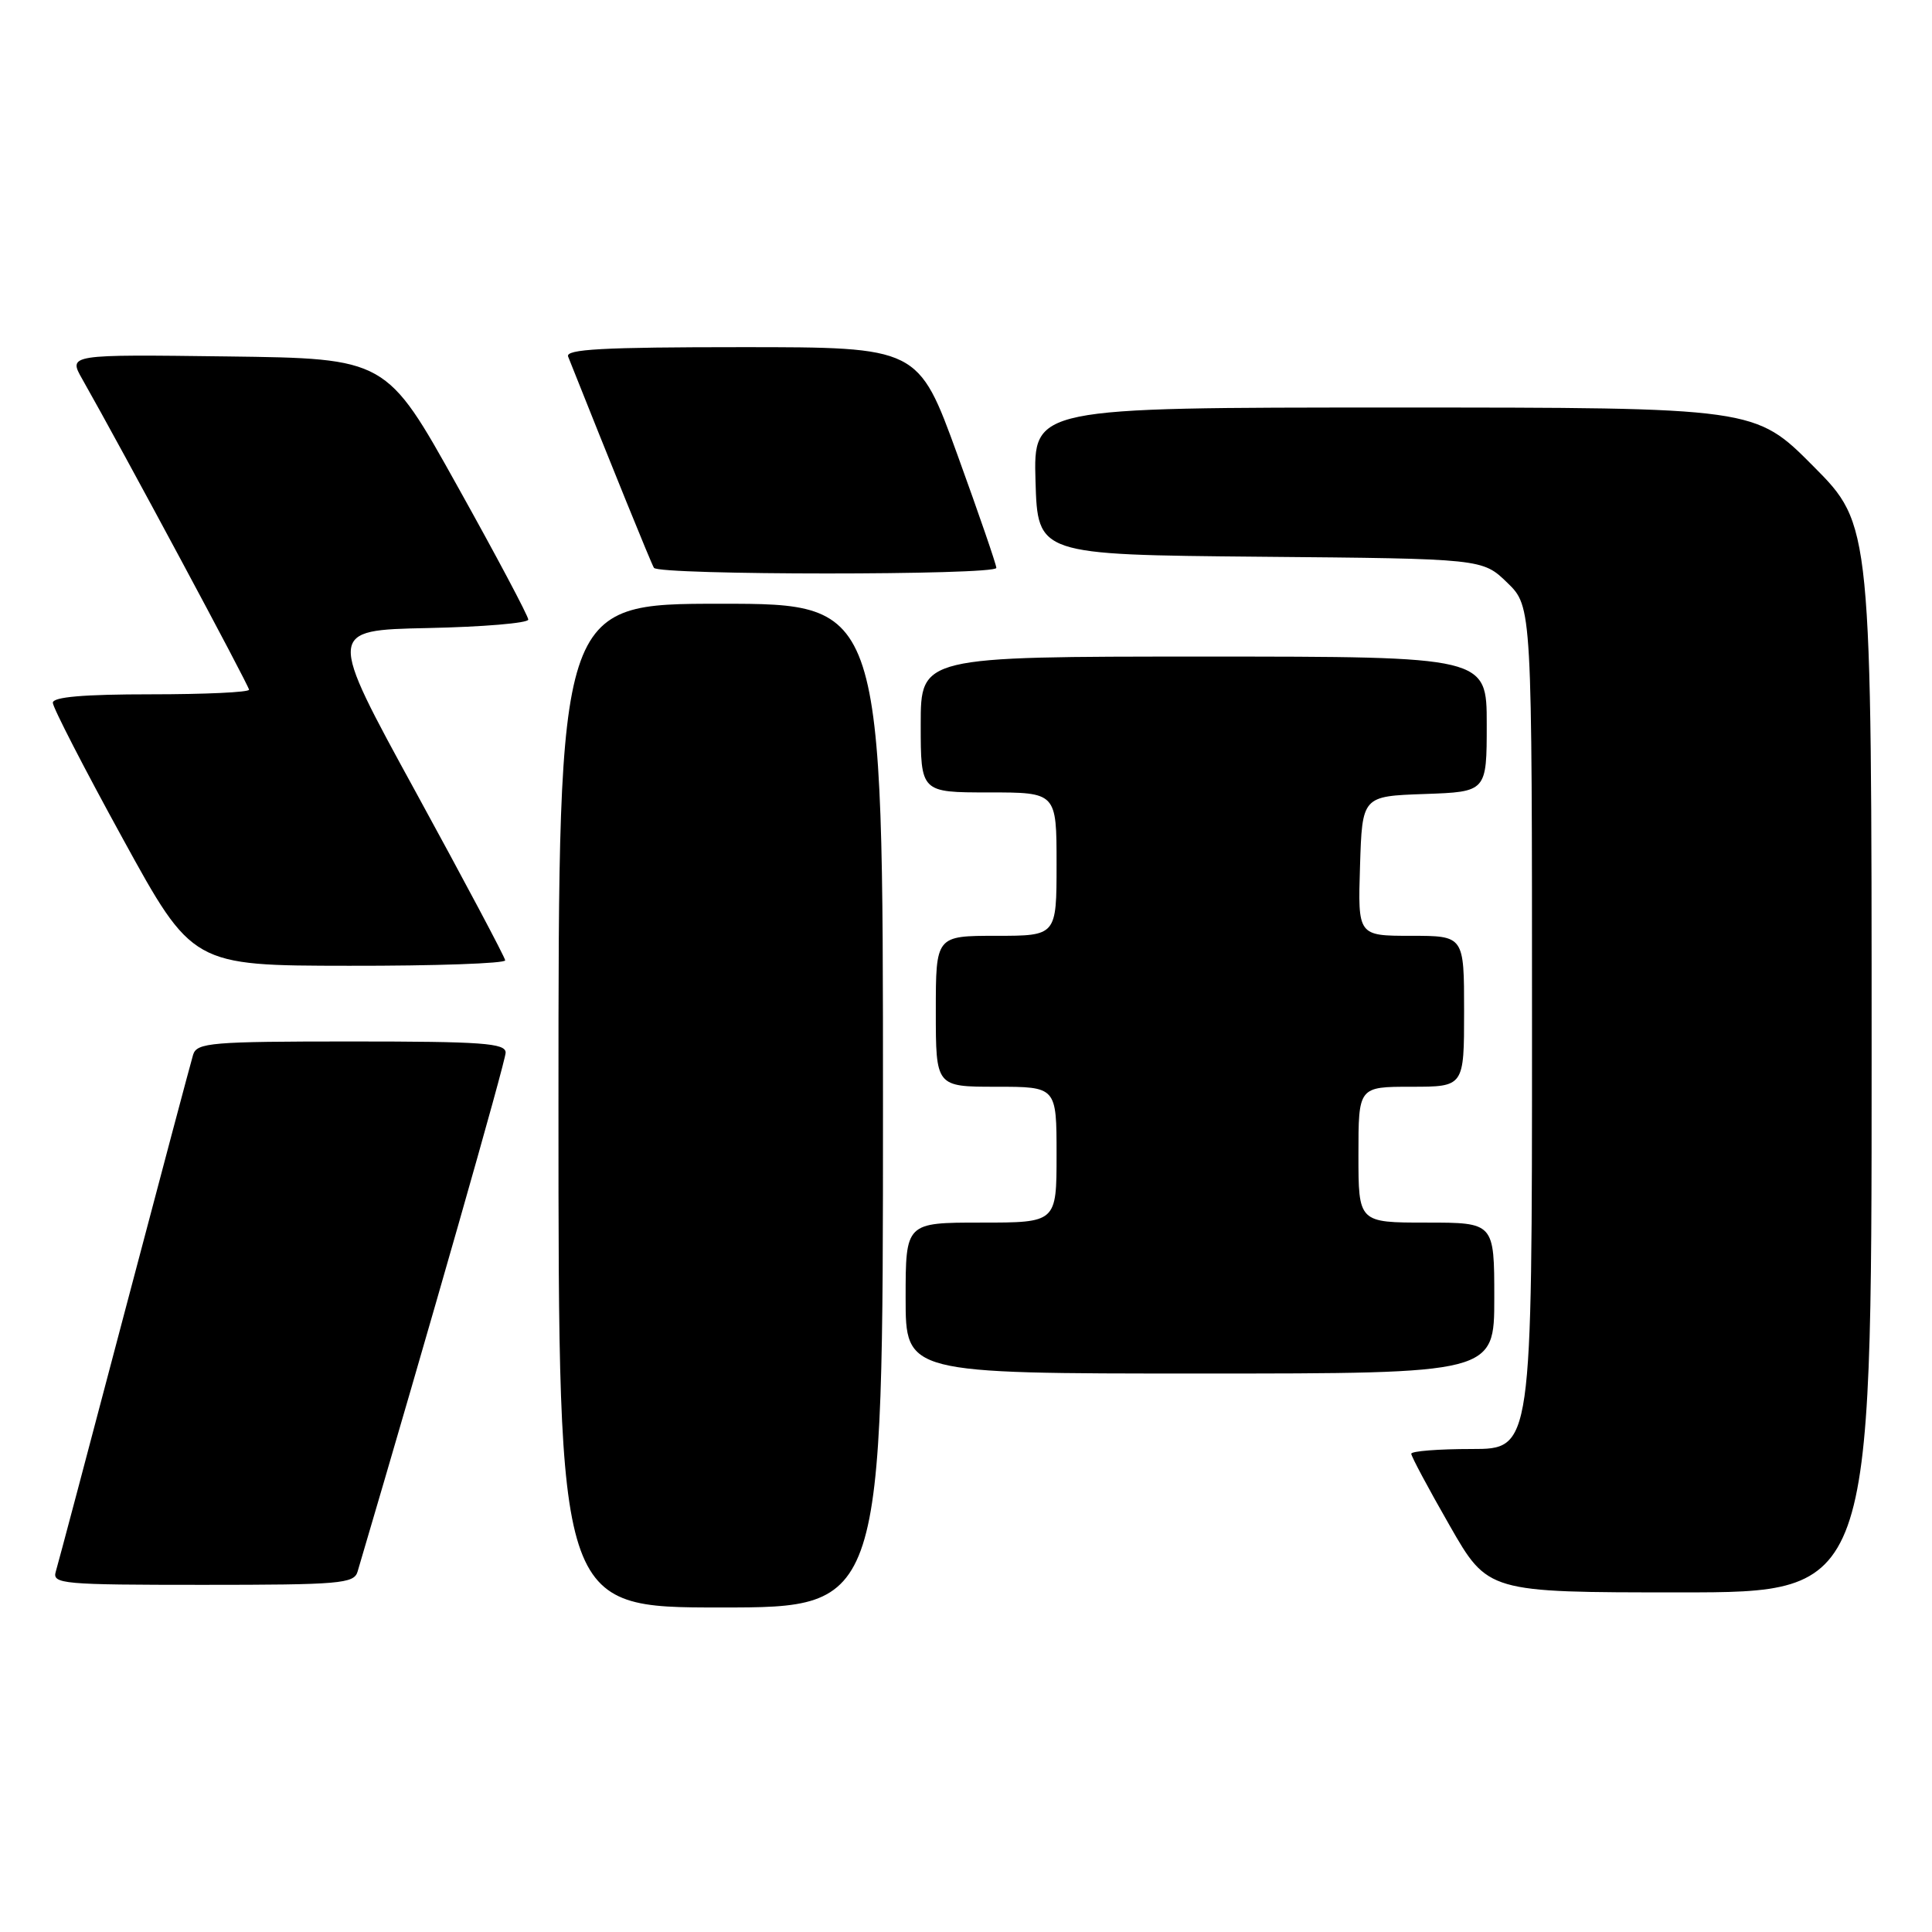 <?xml version="1.0" encoding="UTF-8" standalone="no"?>
<!DOCTYPE svg PUBLIC "-//W3C//DTD SVG 1.1//EN" "http://www.w3.org/Graphics/SVG/1.1/DTD/svg11.dtd" >
<svg xmlns="http://www.w3.org/2000/svg" xmlns:xlink="http://www.w3.org/1999/xlink" version="1.1" viewBox="0 0 256 256">
 <g >
 <path fill="currentColor"
d=" M 117.00 146.50 C 117.00 80.00 117.00 80.00 95.50 80.00 C 74.00 80.00 74.00 80.00 74.00 146.50 C 74.00 213.00 74.00 213.00 95.50 213.00 C 117.00 213.00 117.00 213.00 117.00 146.50 Z  M 248.00 140.27 C 248.00 69.54 248.00 69.54 240.27 61.77 C 232.55 54.00 232.55 54.00 184.74 54.00 C 136.93 54.00 136.93 54.00 137.21 63.75 C 137.50 73.50 137.50 73.50 166.97 73.77 C 196.44 74.03 196.44 74.03 199.72 77.21 C 203.00 80.39 203.00 80.39 203.00 136.20 C 203.00 192.00 203.00 192.00 195.00 192.00 C 190.60 192.00 187.00 192.28 187.00 192.63 C 187.00 192.98 189.28 197.25 192.08 202.13 C 197.15 211.00 197.15 211.00 222.58 211.00 C 248.00 211.00 248.00 211.00 248.00 140.27 Z  M 47.38 208.25 C 56.78 176.41 67.00 140.60 67.00 139.48 C 67.00 138.22 63.91 138.00 46.57 138.00 C 27.98 138.00 26.09 138.16 25.59 139.75 C 25.30 140.71 21.20 156.12 16.48 174.00 C 11.77 191.88 7.68 207.29 7.39 208.25 C 6.90 209.88 8.28 210.00 26.87 210.00 C 45.05 210.00 46.91 209.84 47.38 208.25 Z  M 198.00 172.00 C 198.00 162.00 198.00 162.00 189.00 162.00 C 180.00 162.00 180.00 162.00 180.00 153.00 C 180.00 144.00 180.00 144.00 187.00 144.00 C 194.00 144.00 194.00 144.00 194.00 134.00 C 194.00 124.00 194.00 124.00 186.96 124.00 C 179.92 124.00 179.92 124.00 180.21 114.75 C 180.50 105.50 180.50 105.50 188.75 105.21 C 197.00 104.92 197.00 104.92 197.00 95.96 C 197.00 87.00 197.00 87.00 159.50 87.00 C 122.00 87.00 122.00 87.00 122.00 96.00 C 122.00 105.00 122.00 105.00 131.00 105.00 C 140.00 105.00 140.00 105.00 140.00 114.50 C 140.00 124.00 140.00 124.00 132.00 124.00 C 124.00 124.00 124.00 124.00 124.00 134.00 C 124.00 144.00 124.00 144.00 132.00 144.00 C 140.00 144.00 140.00 144.00 140.00 153.00 C 140.00 162.00 140.00 162.00 130.00 162.00 C 120.00 162.00 120.00 162.00 120.00 172.00 C 120.00 182.00 120.00 182.00 159.00 182.00 C 198.00 182.00 198.00 182.00 198.00 172.00 Z  M 66.94 127.25 C 66.91 126.84 61.59 116.83 55.12 105.00 C 43.35 83.50 43.35 83.50 56.67 83.22 C 64.00 83.07 70.00 82.56 70.00 82.10 C 70.00 81.63 65.77 73.66 60.59 64.38 C 51.19 47.50 51.19 47.50 30.12 47.23 C 9.04 46.96 9.04 46.96 10.90 50.23 C 16.18 59.53 33.00 90.87 33.00 91.39 C 33.00 91.73 27.15 92.00 20.00 92.00 C 11.07 92.00 7.00 92.35 7.00 93.12 C 7.00 93.74 11.16 101.82 16.25 111.09 C 25.50 127.95 25.50 127.95 46.25 127.97 C 57.66 127.99 66.97 127.66 66.94 127.25 Z  M 132.02 75.25 C 132.03 74.84 129.70 68.09 126.86 60.25 C 121.68 46.00 121.68 46.00 98.23 46.00 C 79.88 46.00 74.89 46.27 75.28 47.25 C 81.00 61.63 86.28 74.65 86.65 75.24 C 87.26 76.23 131.99 76.24 132.02 75.25 Z "/>
</g>
</svg>
